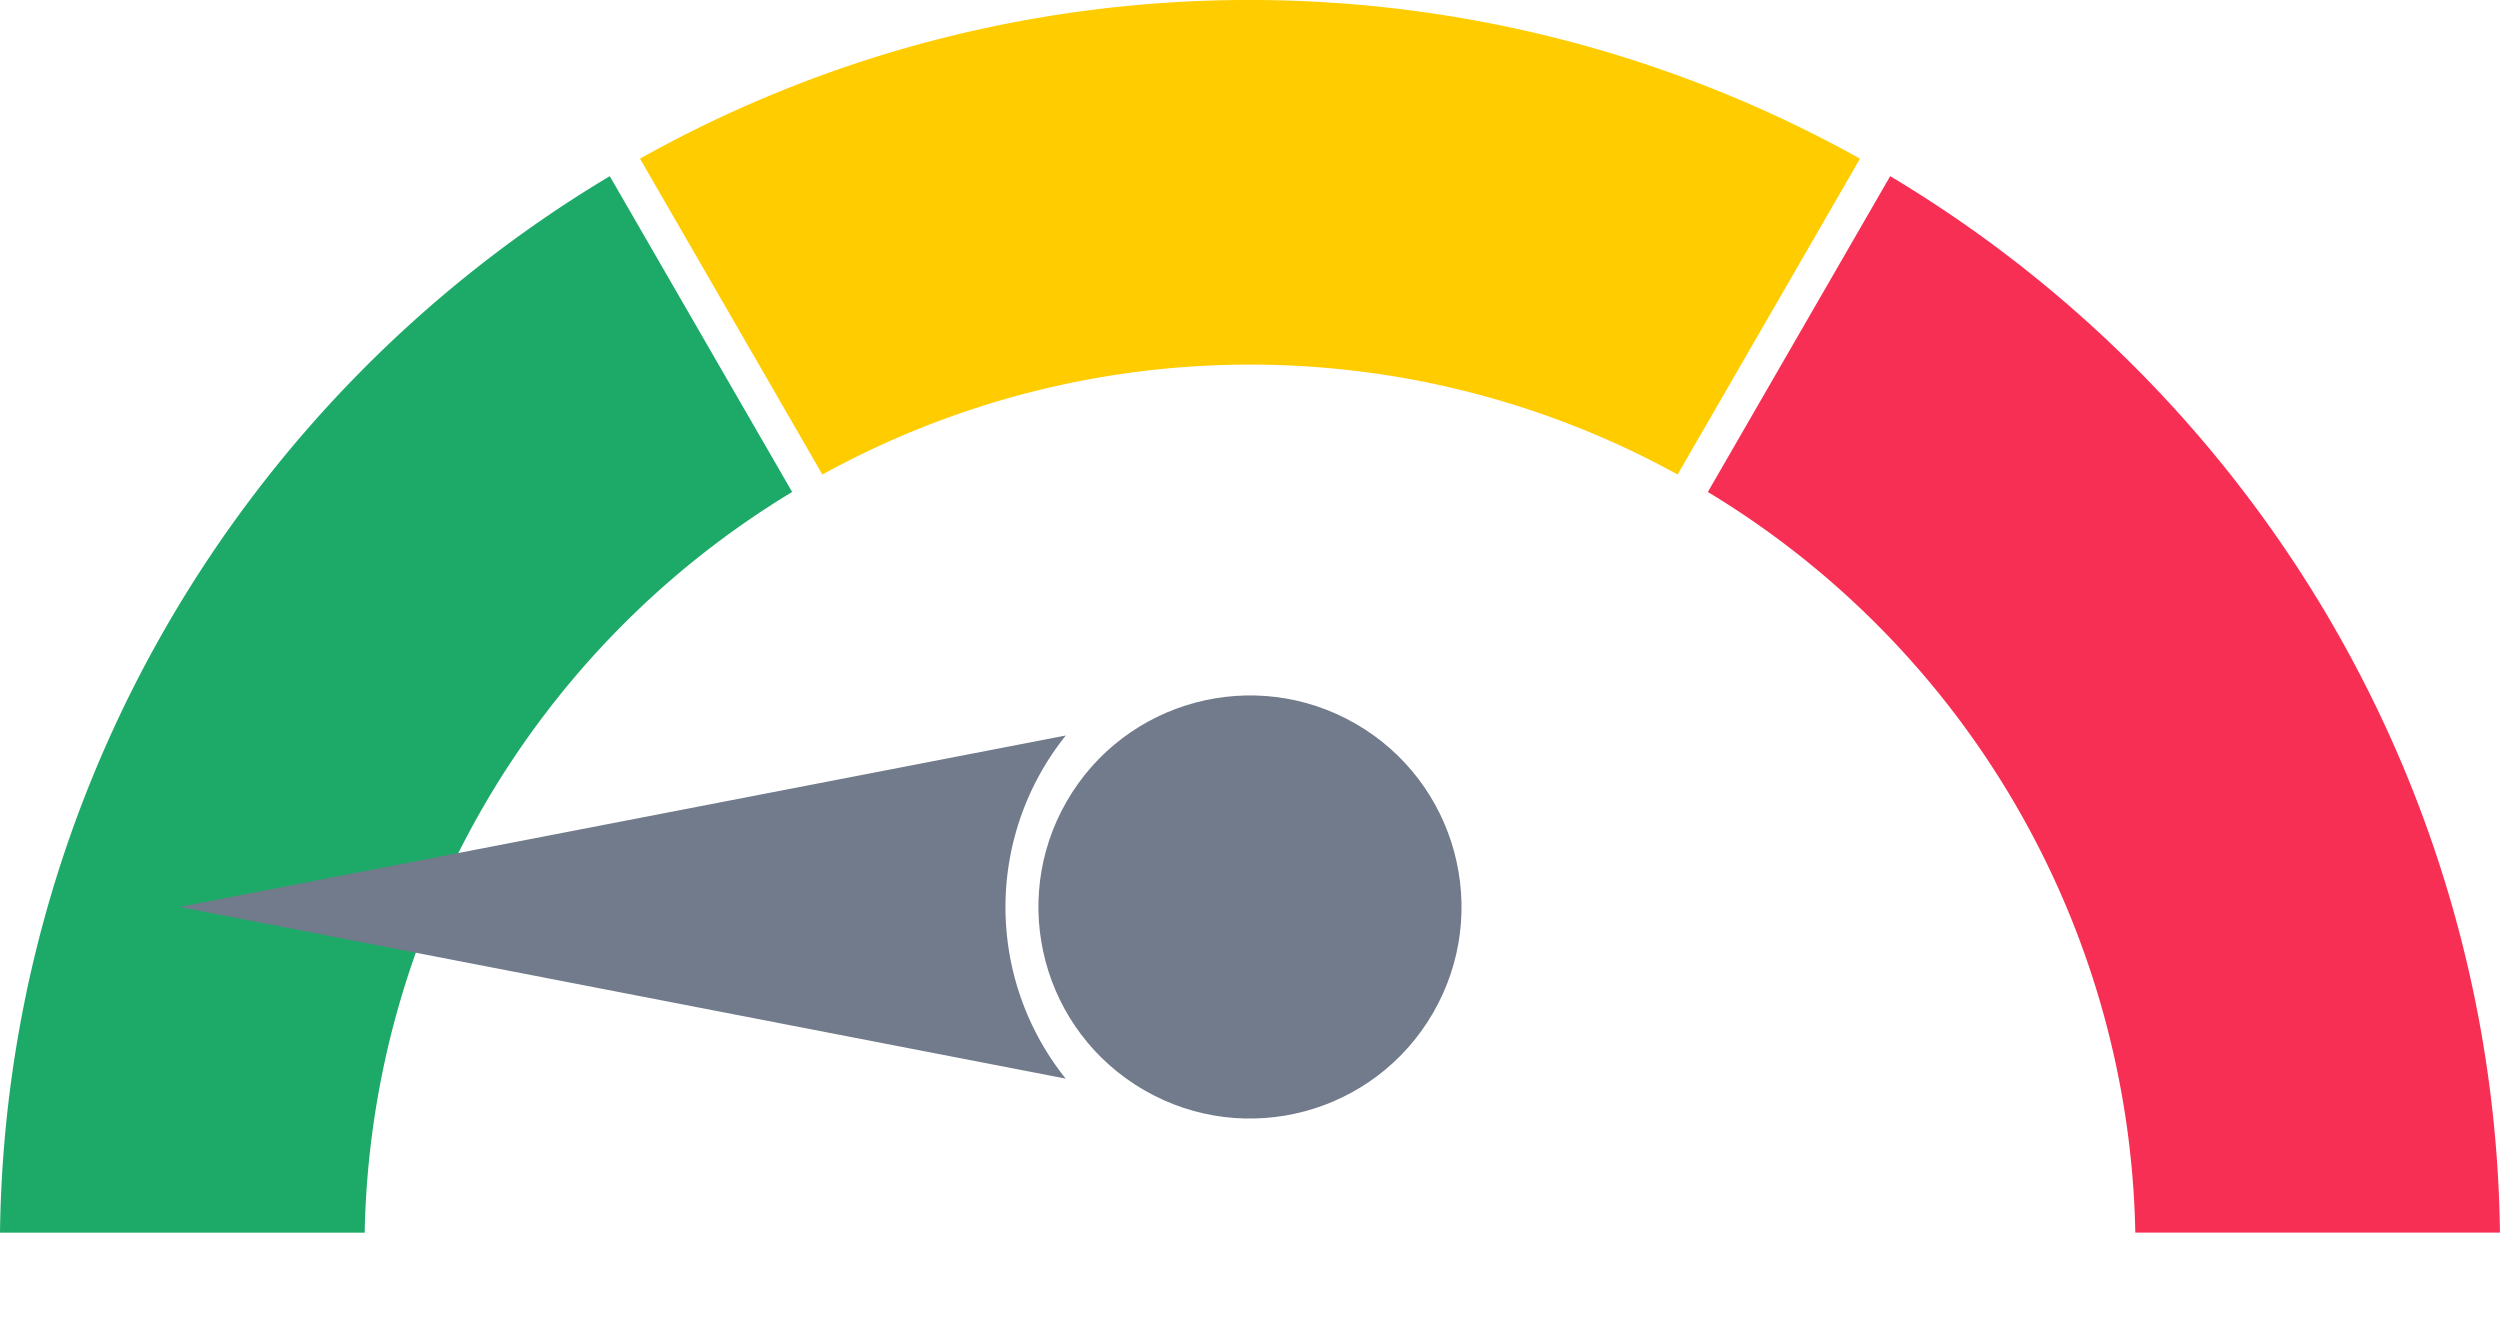 <svg xmlns="http://www.w3.org/2000/svg" xmlns:xlink="http://www.w3.org/1999/xlink" width="59.449" height="31.711" viewBox="0 0 59.449 31.711">
  <defs>
    <clipPath id="clip-path">
      <rect id="Rectangle_54617" data-name="Rectangle 54617" width="59.449" height="29.312" fill="none"/>
    </clipPath>
  </defs>
  <g id="Group_149960" data-name="Group 149960" transform="translate(-864.051 -325.333)">
    <g id="Group_149949" data-name="Group 149949" transform="translate(864.051 325.333)">
      <g id="Group_149948" data-name="Group 149948" clip-path="url(#clip-path)">
        <path id="Path_102608" data-name="Path 102608" d="M682.726,79.563A29.884,29.884,0,0,0,672.2,68.89L667.864,76.4a21.047,21.047,0,0,1,10.165,17.612H686.7a29.576,29.576,0,0,0-3.976-14.451" transform="translate(-627.252 -64.701)" fill="#f82f54"/>
        <path id="Path_102609" data-name="Path 102609" d="M256.962,1.04a29.57,29.57,0,0,0-6.681,2.733l4.337,7.511a21.085,21.085,0,0,1,20.337,0l4.337-7.511a29.825,29.825,0,0,0-22.33-2.733" transform="translate(-235.062 0)" fill="#fc0"/>
        <path id="Path_102610" data-name="Path 102610" d="M18.837,76.4,14.5,68.89A29.884,29.884,0,0,0,3.976,79.563,29.579,29.579,0,0,0,0,94.013H8.672A21.046,21.046,0,0,1,18.837,76.4" transform="translate(0 -64.701)" fill="#1daa68"/>
      </g>
    </g>
    <g id="Group_149959" data-name="Group 149959">
      <ellipse id="Ellipse_9672" data-name="Ellipse 9672" cx="5.03" cy="5.03" rx="5.03" ry="5.03" transform="translate(895.616 353.772) rotate(-150)" fill="#717b8b"/>
      <path id="Path_102611" data-name="Path 102611" d="M4.077,14.067,20.288,0,0,7a6.523,6.523,0,0,1,4.077,7.063Z" transform="translate(885.892 357.044) rotate(-150)" fill="#717b8b" fill-rule="evenodd"/>
    </g>
  </g>
</svg>
